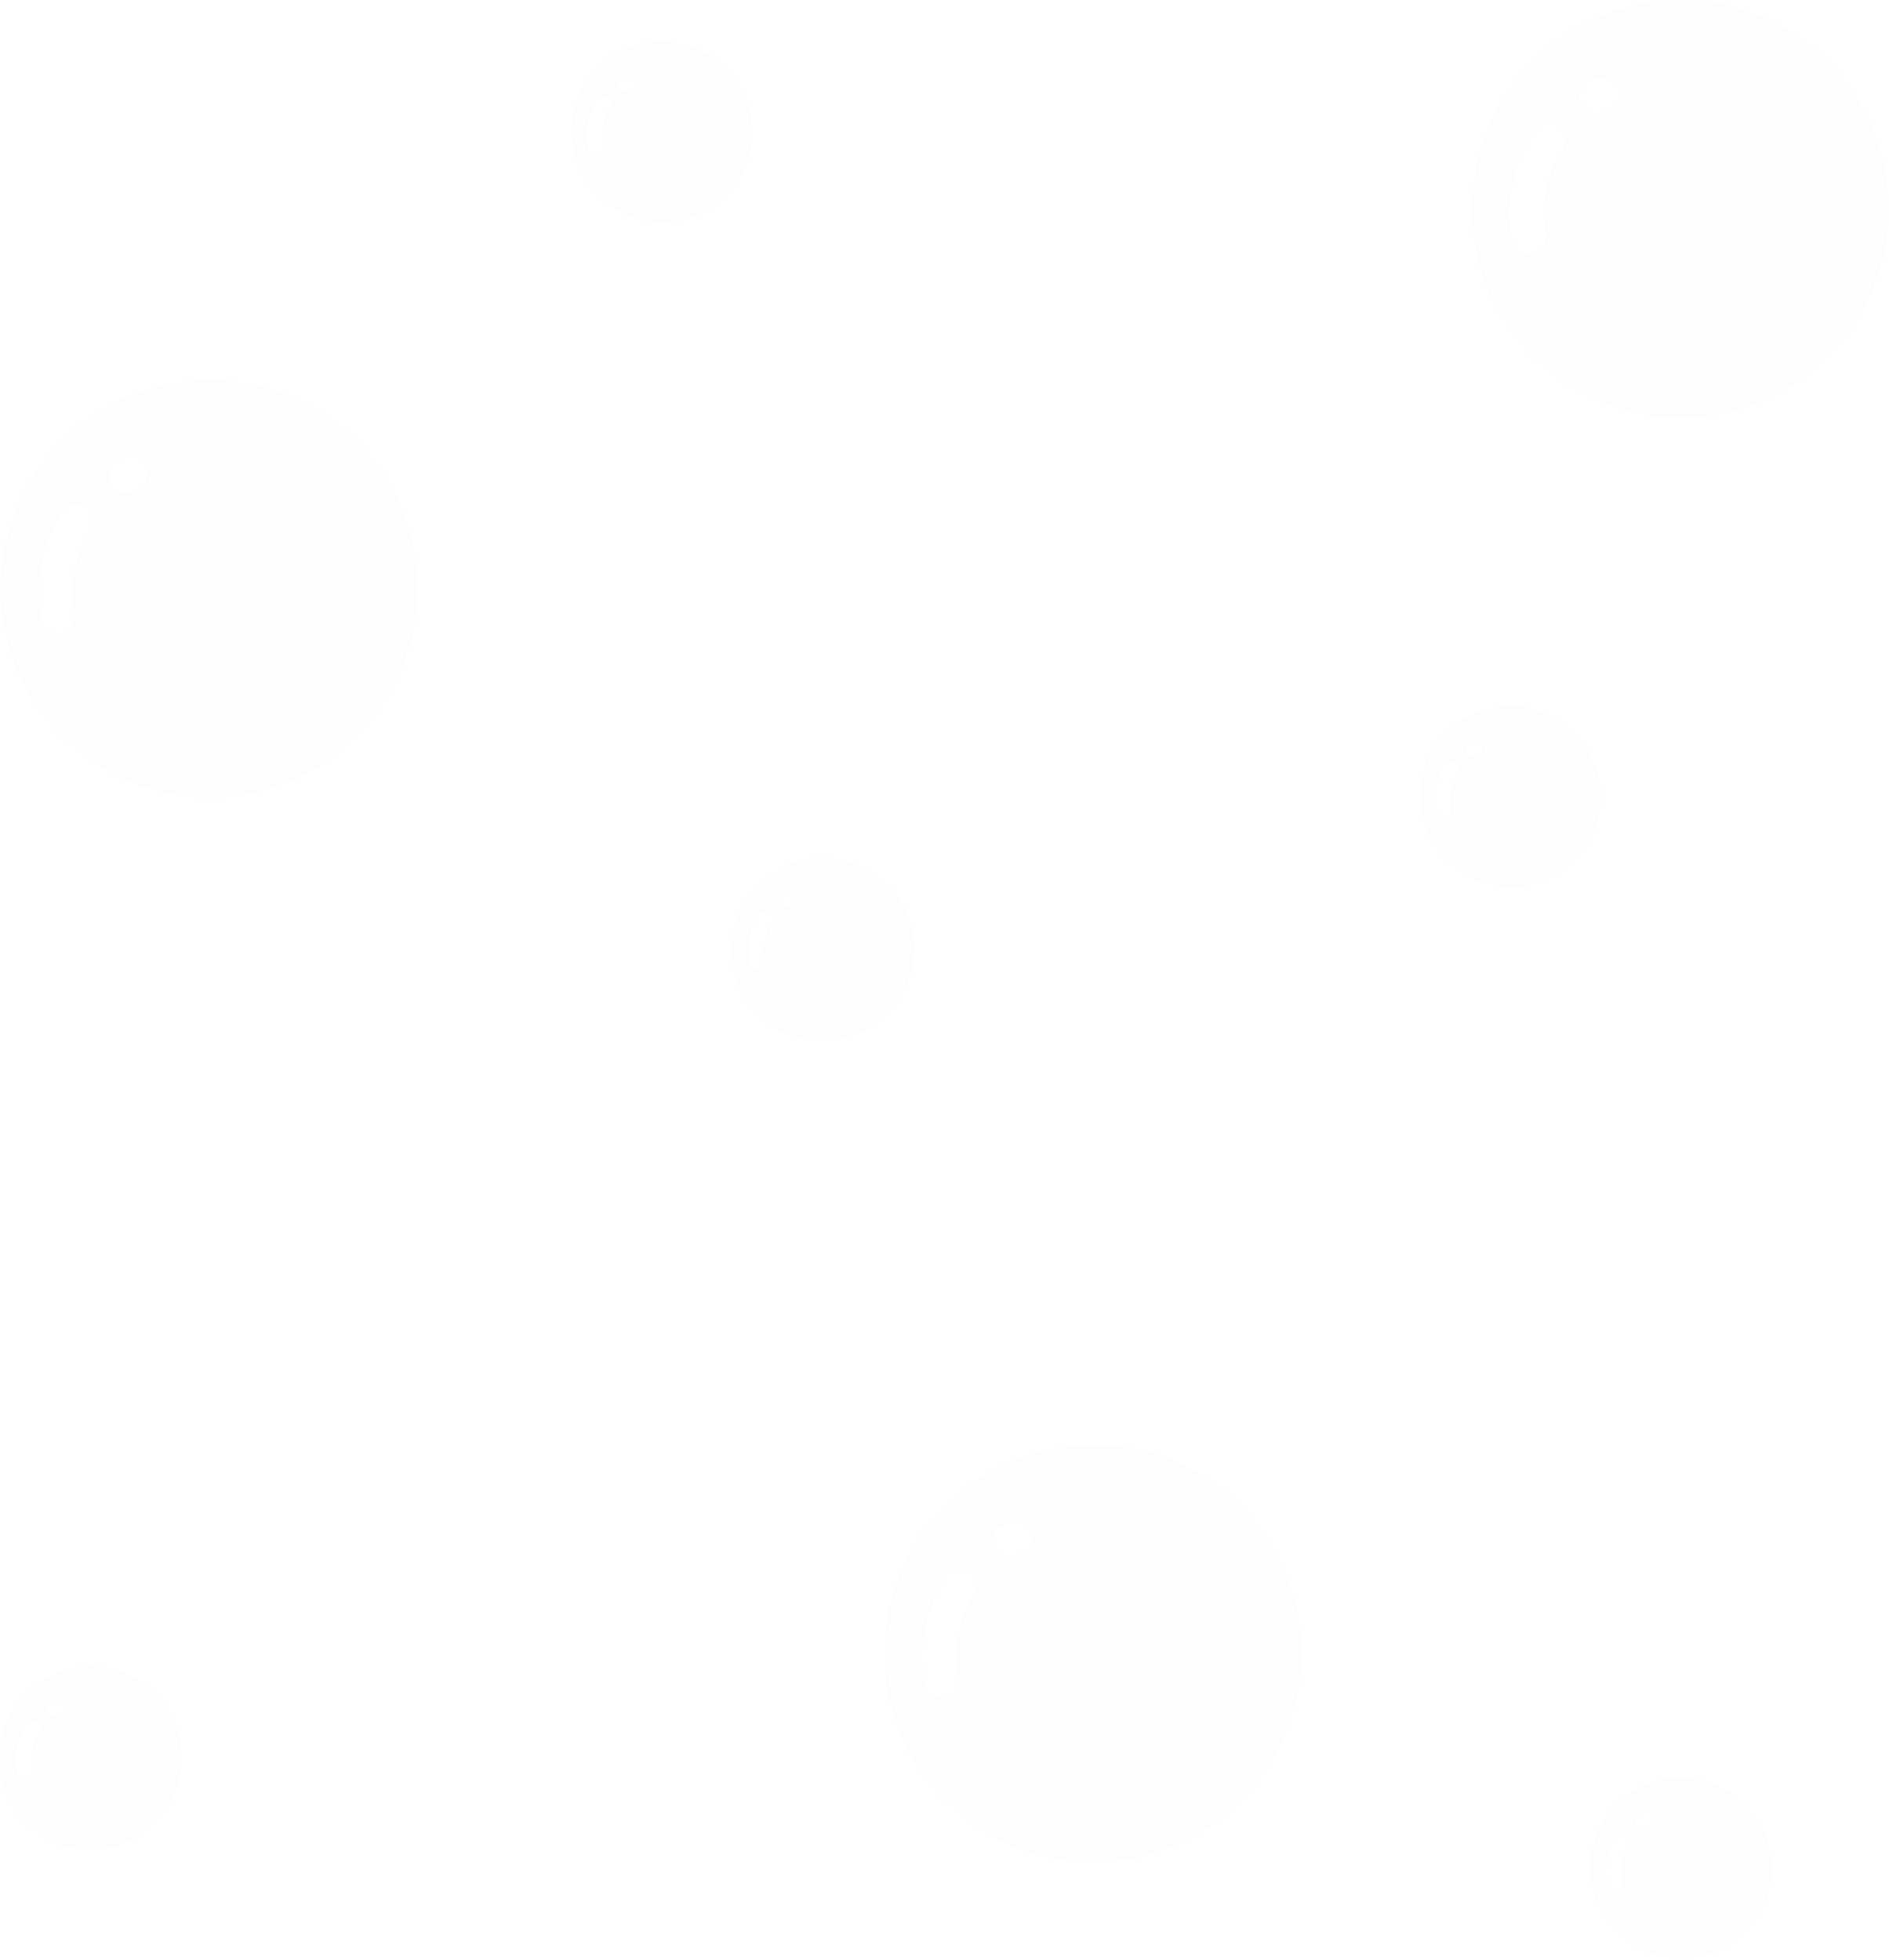 <svg id="Layer_1"
 data-name="Layer 1"
  xmlns="http://www.w3.org/2000/svg"
   viewBox="0 0 862.25 894.6">
   <defs>
   <style type="text/css"><![CDATA[
       #MyRect {
         stroke: red;
         fill: red;
       }
    ]]></style>

   </defs>
   <title>Bubble_ptrn</title>
   <path class="cls-1" d="M275.09,258.45h0c-42-32.22-101.53-23.92-133.74,17.57h0A95.38,95.38,0,0,0,292.66,392.19h0a96,96,0,0,0-17.57-133.74ZM162.83,307.26a50,50,0,0,0-7.33,38.07,8,8,0,0,1-5.36,8.78h0c-3.91,1.47-8.3-1-9.77-4.88v-1c-3.41-17.09.49-34.66,9.77-49.3A7.79,7.79,0,0,1,160.87,297l1.47,1.46h0c1.95,2.44,2.44,6.35.49,8.79Zm21.47-18.55-2,1a7.61,7.61,0,0,1-9.27-1.95h0a7.25,7.25,0,0,1,1-10.74c.49-.48,1-.48,1.47-1l2.44-1c3.9-2,8.29,0,10.25,3.91,0,.48,0,.48.49,1h0c1,2.93-1,6.84-4.4,8.79Z" transform="translate(-121.48 -65.4)" fill="rgba(234, 234, 234, 0.1)"/>
   <path class="cls-1" d="M678.52,744.47h0C636.54,712.25,577,720.55,544.78,762h0A95.38,95.38,0,1,0,696.09,878.21h0a96,96,0,0,0-17.57-133.74ZM566.25,793.28a50,50,0,0,0-7.32,38.07,8,8,0,0,1-5.37,8.79h0c-3.9,1.46-8.29-1-9.76-4.88v-1c-3.41-17.08.49-34.66,9.76-49.3a7.8,7.8,0,0,1,10.74-2l1.47,1.46h0c2,2.44,2.44,6.35.48,8.79Zm21.48-18.55-2,1a7.64,7.64,0,0,1-9.28-2h0a7.24,7.24,0,0,1,1-10.73c.49-.49,1-.49,1.47-1l2.44-1c3.9-1.95,8.29,0,10.25,3.91,0,.49,0,.49.48,1h0c1,2.93-1,6.84-4.39,8.79Z" transform="translate(-121.48 -65.4)" fill="rgba(234, 234, 234, 0.1)"/>
   <path class="cls-1" d="M946.66,85.1h0c-42-32.22-101.52-23.92-133.73,17.57h0A95.38,95.38,0,1,0,964.24,218.84h0A96,96,0,0,0,946.66,85.1ZM834.4,133.91A50,50,0,0,0,827.08,172a8,8,0,0,1-5.37,8.79h0c-3.9,1.46-8.3-1-9.76-4.88v-1c-3.42-17.08.49-34.66,9.76-49.3a7.8,7.8,0,0,1,10.74-2l1.46,1.46h0c2,2.44,2.44,6.35.49,8.79Zm21.48-18.55-2,1a7.64,7.64,0,0,1-9.28-2h0a7.23,7.23,0,0,1,1-10.73c.49-.49,1-.49,1.46-1l2.44-1c3.91-2,8.3,0,10.25,3.91,0,.49,0,.49.49,1h0c1,2.93-1,6.84-4.39,8.79Z" transform="translate(-121.48 -65.4)" fill="rgba(234, 234, 234, 0.1)"/>
   <path class="cls-1" d="M448.45,92.55h0a41.7,41.7,0,0,0-58.3,8.29h0a41.64,41.64,0,0,0,66.58,50h0a41.89,41.89,0,0,0-8.28-58.3Zm-48.78,21.82a21.85,21.85,0,0,0-3,16.66,3.46,3.46,0,0,1-2.3,3.85h0a3.42,3.42,0,0,1-4.29-2.08v-.43a29.48,29.48,0,0,1,4-21.56,3.41,3.41,0,0,1,4.68-.9l.65.63h0a3.21,3.21,0,0,1,.25,3.83Zm9.29-8.19-.85.43a3.3,3.3,0,0,1-4.05-.81h0a3.16,3.16,0,0,1,.37-4.69c.21-.21.43-.22.64-.43l1.06-.44a3.34,3.34,0,0,1,4.49,1.66c0,.21,0,.21.22.42h0c.44,1.28-.4,3-1.88,3.86Z" transform="translate(-121.48 -65.4)" fill="rgba(234, 234, 234, 0.1)"/>
   <path class="cls-1" d="M522.23,465.18h0a41.68,41.68,0,0,0-58.29,8.28h0a41.64,41.64,0,1,0,66.58,50h0a41.89,41.89,0,0,0-8.29-58.29ZM473.46,487a21.78,21.78,0,0,0-3,16.65,3.49,3.49,0,0,1-2.31,3.86h0a3.42,3.42,0,0,1-4.28-2.09V505a29.52,29.52,0,0,1,4-21.57,3.41,3.41,0,0,1,4.68-.9c.21.21.43.42.64.64h0a3.2,3.2,0,0,1,.26,3.83Zm9.29-8.2-.85.44a3.33,3.33,0,0,1-4.06-.81h0a3.16,3.16,0,0,1,.38-4.69c.21-.22.42-.22.63-.44l1.06-.43a3.35,3.35,0,0,1,4.5,1.65c0,.22,0,.22.21.43h0c.44,1.27-.39,3-1.87,3.85Z" transform="translate(-121.48 -65.4)" fill="rgba(234, 234, 234, 0.1)"/>
   <path class="cls-1" d="M188,834.31h0a41.7,41.7,0,0,0-58.3,8.28h0a41.64,41.64,0,1,0,66.58,50h0A41.87,41.87,0,0,0,188,834.31Zm-48.78,21.82a21.82,21.82,0,0,0-3,16.65,3.49,3.49,0,0,1-2.3,3.86h0a3.43,3.43,0,0,1-4.29-2.09v-.42a29.48,29.48,0,0,1,4-21.56,3.4,3.4,0,0,1,4.68-.91l.65.64h0a3.21,3.21,0,0,1,.25,3.83Zm9.29-8.2-.85.44a3.33,3.33,0,0,1-4.06-.81h0a3.16,3.16,0,0,1,.38-4.69c.21-.22.43-.22.64-.43l1.06-.44a3.34,3.34,0,0,1,4.49,1.66c0,.21,0,.21.22.42h0c.44,1.27-.4,3-1.88,3.85Z" transform="translate(-121.48 -65.4)" fill="rgba(234, 234, 234, 0.1)"/>
   <path class="cls-1" d="M835.73,396h0a41.69,41.69,0,0,0-58.29,8.29h0a41.64,41.64,0,0,0,66.58,50h0a41.9,41.9,0,0,0-8.29-58.3ZM787,417.82a21.89,21.89,0,0,0-3,16.66,3.47,3.47,0,0,1-2.3,3.86h0a3.42,3.42,0,0,1-4.28-2.09v-.43a29.5,29.5,0,0,1,4-21.56,3.41,3.41,0,0,1,4.68-.9l.64.63h0a3.2,3.2,0,0,1,.25,3.83Zm9.29-8.19-.84.44a3.34,3.34,0,0,1-4.06-.81h0a3.18,3.18,0,0,1,.38-4.7c.21-.21.42-.21.63-.43l1.06-.44a3.34,3.34,0,0,1,4.49,1.66c0,.21,0,.21.22.43h0c.44,1.27-.39,3-1.88,3.85Z" transform="translate(-121.48 -65.4)" fill="rgba(234, 234, 234, 0.1)"/>
   <path class="cls-1" d="M913.59,885.17h0a41.71,41.71,0,0,0-58.3,8.29h0a41.64,41.64,0,0,0,66.58,50h0a41.9,41.9,0,0,0-8.28-58.3ZM864.81,907a21.78,21.78,0,0,0-3,16.65,3.49,3.49,0,0,1-2.31,3.86h0a3.43,3.43,0,0,1-4.28-2.09V925a29.51,29.51,0,0,1,4-21.57,3.41,3.41,0,0,1,4.68-.9l.65.63h0a3.23,3.23,0,0,1,.25,3.84Zm9.29-8.2-.85.44a3.35,3.35,0,0,1-4.06-.81h0a3.18,3.18,0,0,1,.38-4.7c.21-.21.42-.21.63-.43l1.07-.44a3.35,3.35,0,0,1,4.49,1.66c0,.21,0,.21.21.43h0c.44,1.27-.39,3-1.87,3.85Z"
 transform="translate(-121.48 -65.4)" fill="rgba(234, 234, 234, 0.1)" /></svg>